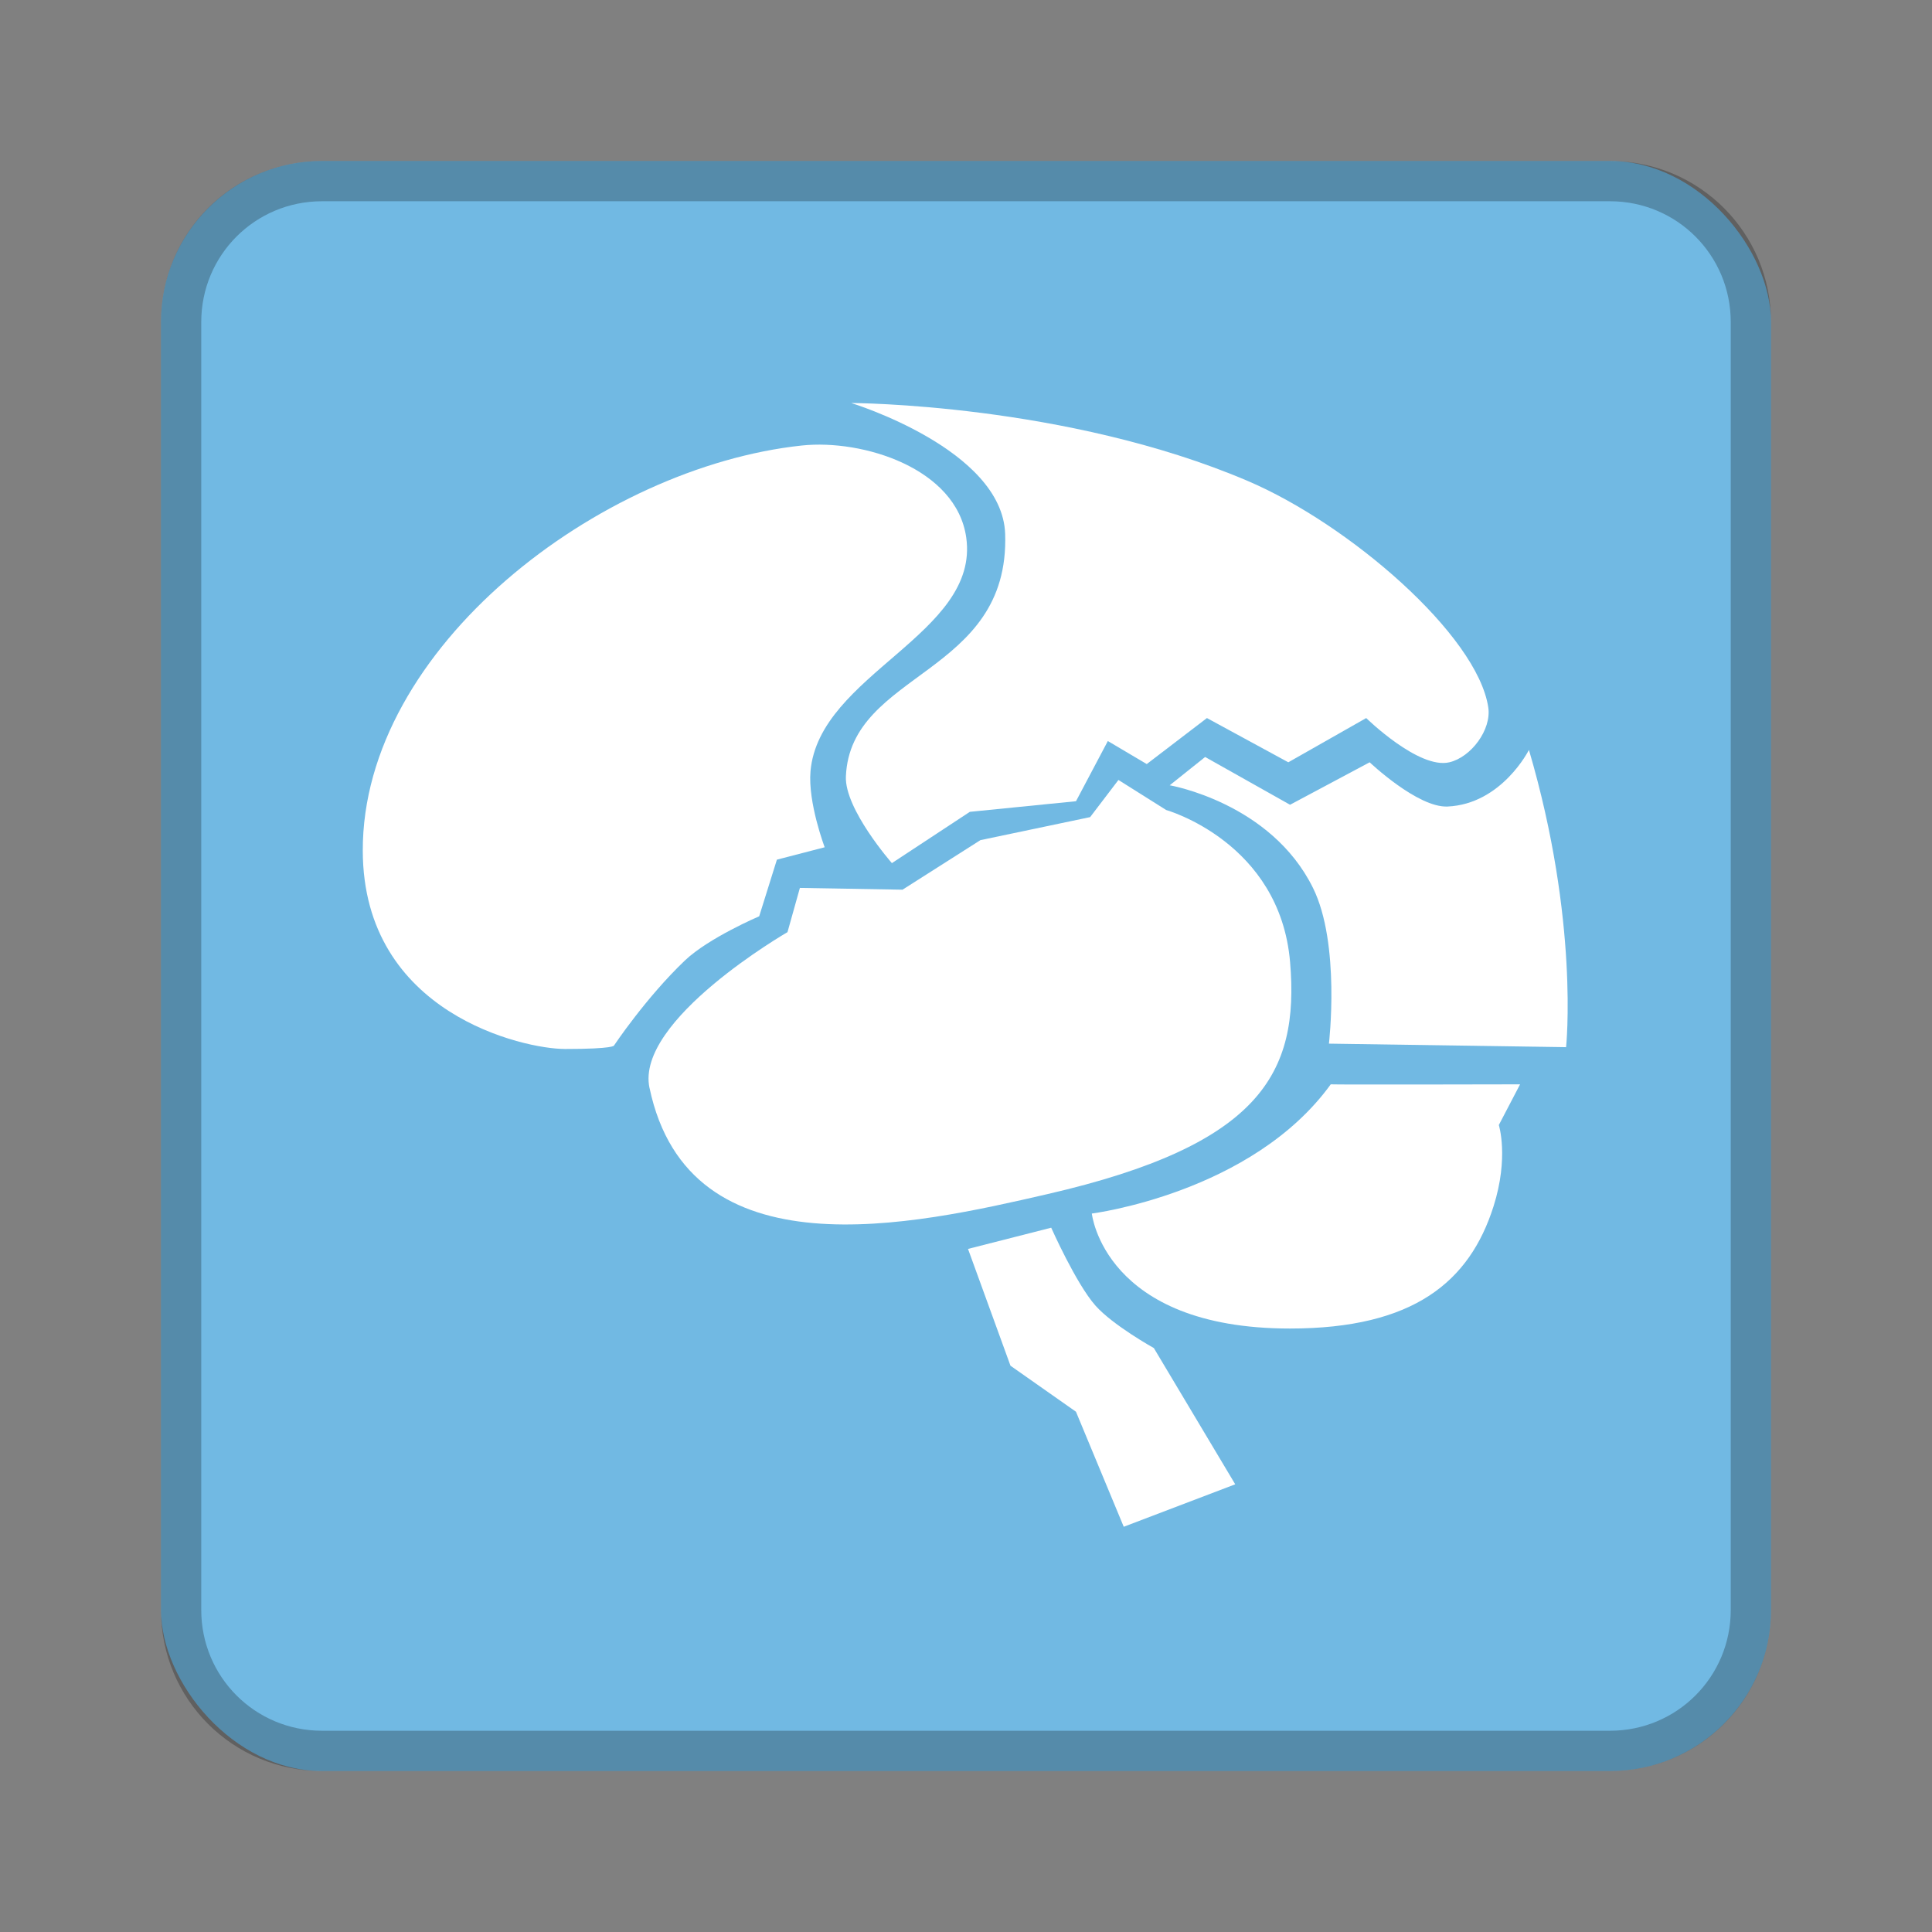 <?xml version="1.0" encoding="UTF-8" standalone="no"?>
<!-- Created with Inkscape (http://www.inkscape.org/) -->

<svg
   xmlns:dc="http://purl.org/dc/elements/1.1/"
   xmlns:cc="http://creativecommons.org/ns#"
   xmlns:rdf="http://www.w3.org/1999/02/22-rdf-syntax-ns#"
   xmlns:svg="http://www.w3.org/2000/svg"
   xmlns="http://www.w3.org/2000/svg"
   xmlns:sodipodi="http://sodipodi.sourceforge.net/DTD/sodipodi-0.dtd"
   xmlns:inkscape="http://www.inkscape.org/namespaces/inkscape"
   width="48px"
   height="48px"
   viewBox="0 0 48 48"
   version="1.1"
   id="SVGRoot"
   inkscape:version="0.92.4 (5da689c313, 2019-01-14)"
   sodipodi:docname="gbrainy.svg">
  <rect x="0" y="0" width="48" height="48" fill="#808080" stroke="none"/>
  <defs
     id="defs815" />
  <sodipodi:namedview
     id="base"
     pagecolor="#ffffff"
     bordercolor="#666666"
     borderopacity="1.0"
     inkscape:pageopacity="0.0"
     inkscape:pageshadow="2"
     inkscape:zoom="13.632692"
     inkscape:cx="-14.340685"
     inkscape:cy="19.832055"
     inkscape:document-units="px"
     inkscape:current-layer="layer1"
     showgrid="true"
     inkscape:window-width="1920"
     inkscape:window-height="1017"
     inkscape:window-x="-8"
     inkscape:window-y="-8"
     inkscape:window-maximized="1"
     inkscape:grid-bbox="true"
     inkscape:snap-global="false">
    <inkscape:grid
       type="xygrid"
       id="grid1371" />
  </sodipodi:namedview>
  <g
     inkscape:label="Layer 1"
     inkscape:groupmode="layer"
     id="layer1">
    <rect
       style="opacity:1;vector-effect:none;fill:#71b9e3;fill-opacity:1;fill-rule:evenodd;stroke:none;stroke-width:4;stroke-linecap:round;stroke-linejoin:round;stroke-miterlimit:4;stroke-dasharray:none;stroke-dashoffset:0;stroke-opacity:1;paint-order:stroke fill markers"
       id="rect1373"
       width="40"
       height="40"
       x="4"
       y="4"
       ry="4" />
    <path
       style="opacity:0.25;vector-effect:none;fill:#000000;fill-opacity:1;fill-rule:evenodd;stroke:none;stroke-width:4;stroke-linecap:round;stroke-linejoin:round;stroke-miterlimit:4;stroke-dasharray:none;stroke-dashoffset:0;stroke-opacity:1;paint-order:stroke fill markers"
       d="M 8 4 C 5.784 4 4 5.784 4 8 L 4 40 C 4 42.216 5.784 44 8 44 L 40 44 C 42.216 44 44 42.216 44 40 L 44 8 C 44 5.784 42.216 4 40 4 L 8 4 z M 8 5 L 40 5 C 41.662 5 43 6.338 43 8 L 43 40 C 43 41.662 41.662 43 40 43 L 8 43 C 6.338 43 5 41.662 5 40 L 5 8 C 5 6.338 6.338 5 8 5 z "
       id="rect826" />
    <path
       style="fill:#ffffff;stroke:none;stroke-width:1px;stroke-linecap:butt;stroke-linejoin:miter;stroke-opacity:1"
       d="m 14.025,26.061 c -0.982,0 -5.002,-0.864 -5.012,-4.924 -0.012,-5.048 5.885,-9.531 10.904,-10.068 1.525,-0.163 3.846,0.569 4.089,2.286 0.339,2.399 -3.654,3.391 -3.869,5.804 -0.069,0.778 0.352,1.891 0.352,1.891 l -1.187,0.308 -0.44,1.407 c 0,0 -1.255,0.535 -1.847,1.099 -0.969,0.925 -1.759,2.11 -1.759,2.11 0,0 0.026,0.088 -1.231,0.088 z"
       id="path828"
       inkscape:connector-curvature="0"
       sodipodi:nodetypes="csssscccscsc" />
    <path
       style="fill:#ffffff;stroke:none;stroke-width:1px;stroke-linecap:butt;stroke-linejoin:miter;stroke-opacity:1"
       d="m 22.159,21.444 c 0,0 -1.178,-1.342 -1.143,-2.154 0.112,-2.62 4.073,-2.502 3.957,-6.023 -0.069,-2.107 -3.825,-3.254 -3.825,-3.254 0,0 5.334,0.01 9.849,1.935 2.518,1.073 5.708,3.827 5.979,5.628 0.083,0.551 -0.425,1.235 -0.967,1.363 -0.759,0.18 -2.066,-1.099 -2.066,-1.099 l -1.935,1.099 -2.022,-1.099 -1.495,1.143 -0.967,-0.572 -0.791,1.495 -2.638,0.264 z"
       id="path830"
       inkscape:connector-curvature="0"
       sodipodi:nodetypes="csscssscccccccc" />
    <path
       style="fill:#ffffff;stroke:none;stroke-width:1px;stroke-linecap:butt;stroke-linejoin:miter;stroke-opacity:1"
       d="m 16.136,27.028 c -0.355,-1.686 3.429,-3.869 3.429,-3.869 l 0.308,-1.099 2.55,0.044 1.935,-1.231 2.726,-0.572 0.703,-0.923 1.187,0.747 c 0,0 2.827,0.796 3.078,3.781 0.232,2.768 -0.739,4.541 -6.023,5.76 -3.326,0.767 -8.909,2.037 -9.892,-2.638 z"
       id="path832"
       inkscape:connector-curvature="0"
       sodipodi:nodetypes="scccccccsss" />
    <path
       style="fill:#ffffff;stroke:none;stroke-width:1px;stroke-linecap:butt;stroke-linejoin:miter;stroke-opacity:1"
       d="m 29.062,19.51 0.879,-0.703 2.11,1.187 1.978,-1.055 c 0,0 1.194,1.133 1.935,1.099 1.349,-0.061 2.022,-1.407 2.022,-1.407 1.255,4.264 0.923,7.386 0.923,7.386 l -5.892,-0.088 c 0,0 0.291,-2.479 -0.396,-3.869 -1.048,-2.121 -3.561,-2.55 -3.561,-2.55 z"
       id="path834"
       inkscape:connector-curvature="0"
       sodipodi:nodetypes="ccccscccsc" />
    <path
       style="fill:#ffffff;stroke:none;stroke-width:1px;stroke-linecap:butt;stroke-linejoin:miter;stroke-opacity:1"
       d="m 27.127,30.15 c 0,0 3.975,-0.503 5.935,-3.21 0.113,0.011 4.704,0 4.704,0 l -0.528,1.011 c 0,0 0.255,0.803 -0.132,2.022 -0.595,1.873 -1.987,3.034 -5.056,3.034 -4.624,0 -4.924,-2.858 -4.924,-2.858 z"
       id="path836"
       inkscape:connector-curvature="0"
       sodipodi:nodetypes="ccccssc" />
    <path
       style="fill:#ffffff;stroke:none;stroke-width:1px;stroke-linecap:butt;stroke-linejoin:miter;stroke-opacity:1"
       d="m 24.05,31.029 1.055,2.902 1.627,1.143 1.187,2.858 2.77,-1.055 -2.022,-3.385 c 0,0 -1.016,-0.564 -1.451,-1.055 -0.483,-0.546 -1.099,-1.935 -1.099,-1.935 z"
       id="path838"
       inkscape:connector-curvature="0"
       sodipodi:nodetypes="ccccccscc" />
  </g>
</svg>
